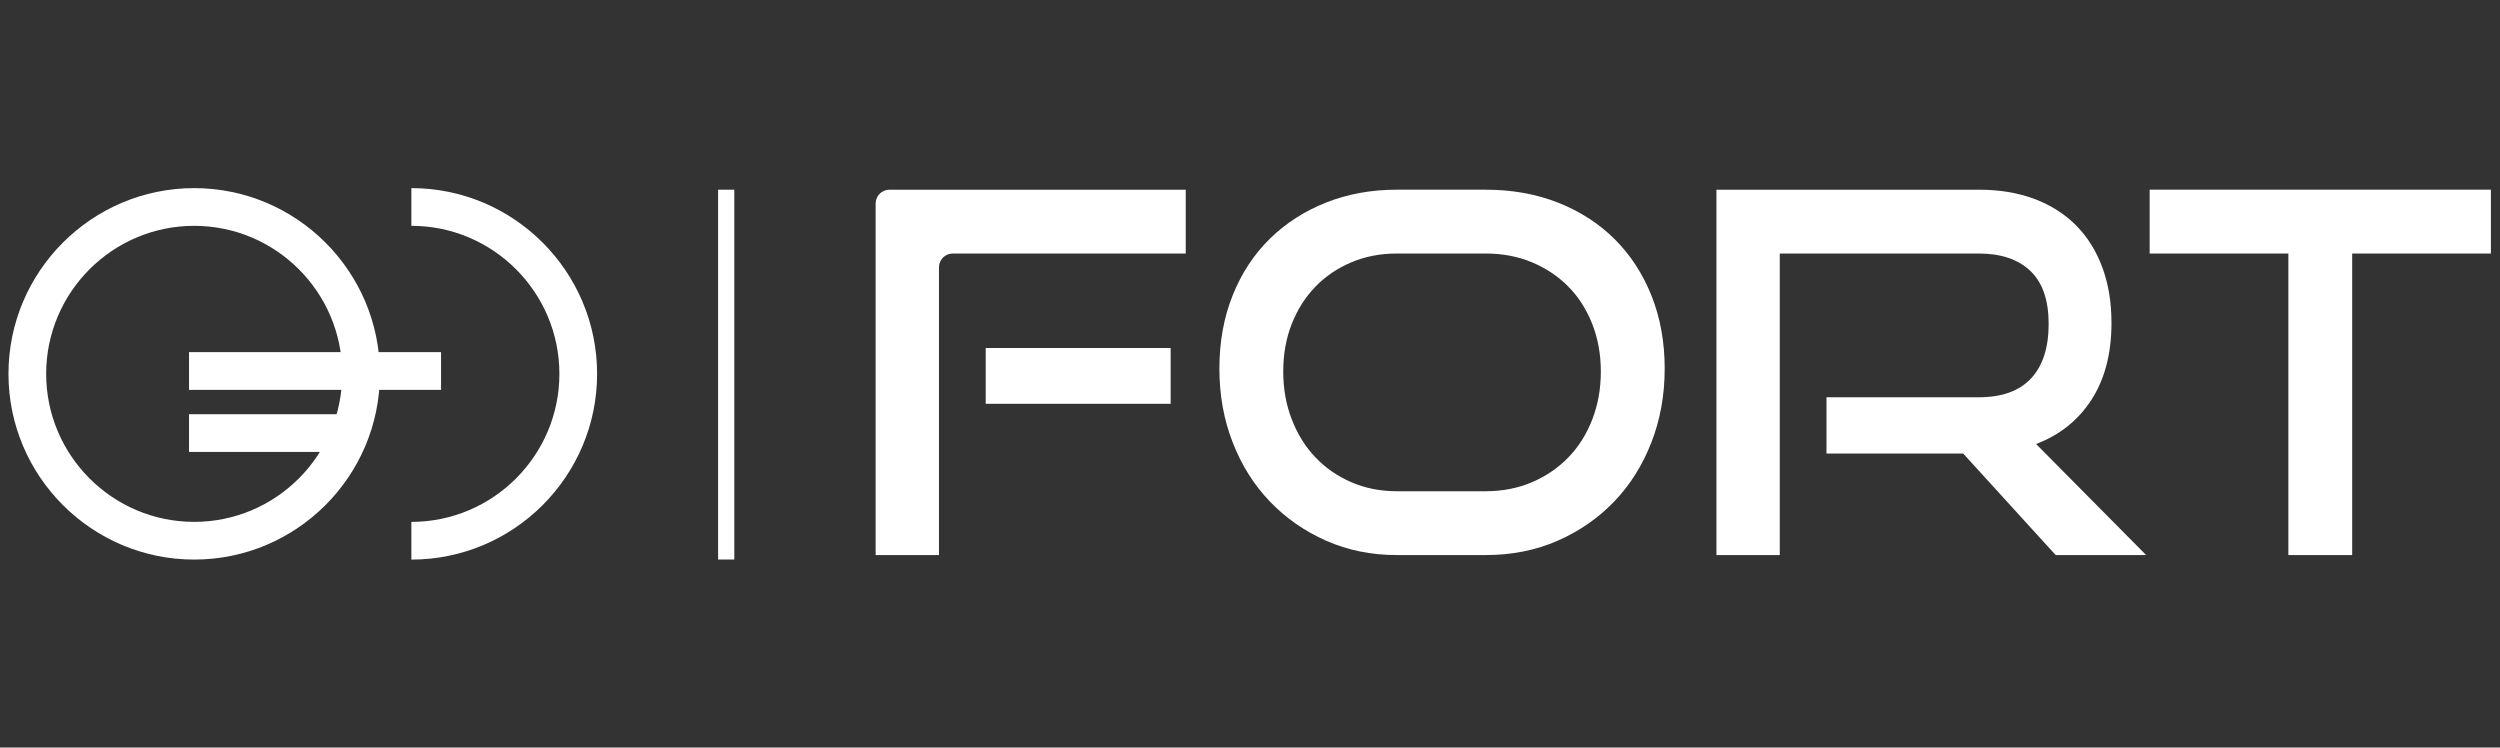 <?xml version="1.0" encoding="UTF-8" standalone="no"?>
<svg
   xmlns:dc="http://purl.org/dc/elements/1.1/"
   xmlns:cc="http://creativecommons.org/ns#"
   xmlns:rdf="http://www.w3.org/1999/02/22-rdf-syntax-ns#"
   xmlns:svg="http://www.w3.org/2000/svg"
   xmlns="http://www.w3.org/2000/svg"
   version="1.1"
   id="svg2"
   xml:space="preserve"
   width="782.685"
   height="234.029"
   viewBox="0 0 782.685 234.029"><rect x="0" y="0" width="782.685" height="234.029" fill="#333333" stroke="none"/><defs
     id="defs6" /><g
     id="g10"
     transform="matrix(1.333,0,0,-1.333,1.333,232.696)"><path
       d="m 44.609,121.526 c -19.17,0 -34.765,-15.595 -34.765,-34.767 0,-19.167 15.595,-34.762 34.765,-34.762 19.17,0 34.767,15.595 34.767,34.762 0,19.172 -15.597,34.767 -34.767,34.767 z m 0,-78.383 c -24.05,0 -43.619,19.567 -43.619,43.616 0,24.055 19.569,43.623 43.619,43.623 24.05,0 43.621,-19.568 43.621,-43.623 0,-24.05 -19.571,-43.616 -43.621,-43.616"
       style="fill:#ffffff;fill-opacity:1;fill-rule:nonzero;stroke:none"
       id="path12" /><path
       d="m 81.258,68.424 h -37.863 v 8.854 h 37.863 z"
       style="fill:#ffffff;fill-opacity:1;fill-rule:nonzero;stroke:none"
       id="path14" /><path
       d="M 102.588,83.006 H 43.395 v 8.856 h 59.194 z"
       style="fill:#ffffff;fill-opacity:1;fill-rule:nonzero;stroke:none"
       id="path16" /><path
       d="m 139.238,86.761 c 0,24.052 -19.568,43.621 -43.621,43.621 v -8.854 c 19.169,0 34.765,-15.597 34.765,-34.767 0,-19.17 -15.595,-34.769 -34.765,-34.769 v -8.854 c 24.053,0 43.621,19.571 43.621,43.623"
       style="fill:#ffffff;fill-opacity:1;fill-rule:nonzero;stroke:none"
       id="path18" /><path
       d="m 230.509,92.832 h 43.437 V 79.73 H 230.509 Z M 204.657,44.199 v 82.572 c 0,1.791 1.453,3.24 3.24,3.24 h 69.59 v -14.988 h -54.717 c -1.791,0 -3.24,-1.451 -3.24,-3.242 V 44.199 Z"
       style="fill:#ffffff;fill-opacity:1;fill-rule:nonzero;stroke:none"
       id="path20" /><path
       d="m 347.952,59.191 c 3.935,0 7.554,0.707 10.86,2.122 3.305,1.415 6.156,3.367 8.557,5.844 2.4,2.48 4.269,5.448 5.609,8.912 1.335,3.46 2.002,7.199 2.002,11.213 0,4.015 -0.667,7.73 -2.002,11.154 -1.34,3.423 -3.209,6.354 -5.609,8.794 -2.401,2.439 -5.252,4.348 -8.557,5.726 -3.306,1.376 -6.925,2.067 -10.86,2.067 h -20.892 c -3.86,0 -7.419,-0.691 -10.685,-2.067 -3.264,-1.378 -6.077,-3.287 -8.437,-5.726 -2.362,-2.441 -4.211,-5.352 -5.547,-8.736 -1.341,-3.385 -2.006,-7.12 -2.006,-11.213 0,-4.014 0.665,-7.753 2.006,-11.213 1.336,-3.465 3.185,-6.432 5.547,-8.912 2.36,-2.477 5.173,-4.429 8.437,-5.844 3.266,-1.415 6.825,-2.122 10.685,-2.122 z M 327.061,44.2 c -5.981,0 -11.508,1.122 -16.588,3.366 -5.072,2.24 -9.48,5.31 -13.22,9.204 -3.734,3.895 -6.649,8.52 -8.731,13.871 -2.086,5.35 -3.129,11.134 -3.129,17.352 0,6.293 1.043,12.039 3.129,17.232 2.082,5.192 4.997,9.621 8.731,13.278 3.739,3.66 8.148,6.494 13.22,8.499 5.081,2.007 10.607,3.01 16.588,3.01 h 20.892 c 6.216,0 11.899,-1.024 17.056,-3.068 5.153,-2.048 9.58,-4.916 13.282,-8.614 3.696,-3.703 6.567,-8.13 8.614,-13.281 2.045,-5.154 3.071,-10.842 3.071,-17.055 0,-6.218 -1.043,-12.002 -3.128,-17.352 -2.089,-5.352 -4.997,-9.976 -8.734,-13.871 -3.741,-3.894 -8.167,-6.964 -13.28,-9.204 -5.117,-2.244 -10.742,-3.366 -16.88,-3.366 z"
       style="fill:#ffffff;fill-opacity:1;fill-rule:nonzero;stroke:none"
       id="path22" /><path
       d="M 481.805,44.2 460.086,68.042 h -32.108 v 13.219 h 35.767 c 5.431,0 9.52,1.475 12.276,4.427 2.753,2.952 4.132,7.22 4.132,12.808 0,5.587 -1.437,9.738 -4.31,12.452 -2.869,2.717 -6.904,4.075 -12.098,4.075 H 417.002 V 44.2 h -14.871 v 85.811 h 61.614 c 4.877,0 9.243,-0.728 13.103,-2.182 3.854,-1.458 7.12,-3.544 9.798,-6.257 2.674,-2.716 4.72,-6.002 6.134,-9.856 1.42,-3.856 2.129,-8.184 2.129,-12.983 0,-7.163 -1.556,-13.161 -4.664,-18 -3.112,-4.841 -7.456,-8.325 -13.043,-10.448 l 25.849,-26.085 z"
       style="fill:#ffffff;fill-opacity:1;fill-rule:nonzero;stroke:none"
       id="path24" /><path
       d="m 536.456,44.2 v 70.824 h -32.578 v 14.988 h 80.146 v -14.988 h -32.578 V 44.2 Z"
       style="fill:#ffffff;fill-opacity:1;fill-rule:nonzero;stroke:none"
       id="path26" /><path
       d="M 171.464,130.012 V 43.156 h -3.809 v 86.856 z"
       style="fill:#ffffff;fill-opacity:1;fill-rule:nonzero;stroke:none"
       id="path28" /></g></svg>
